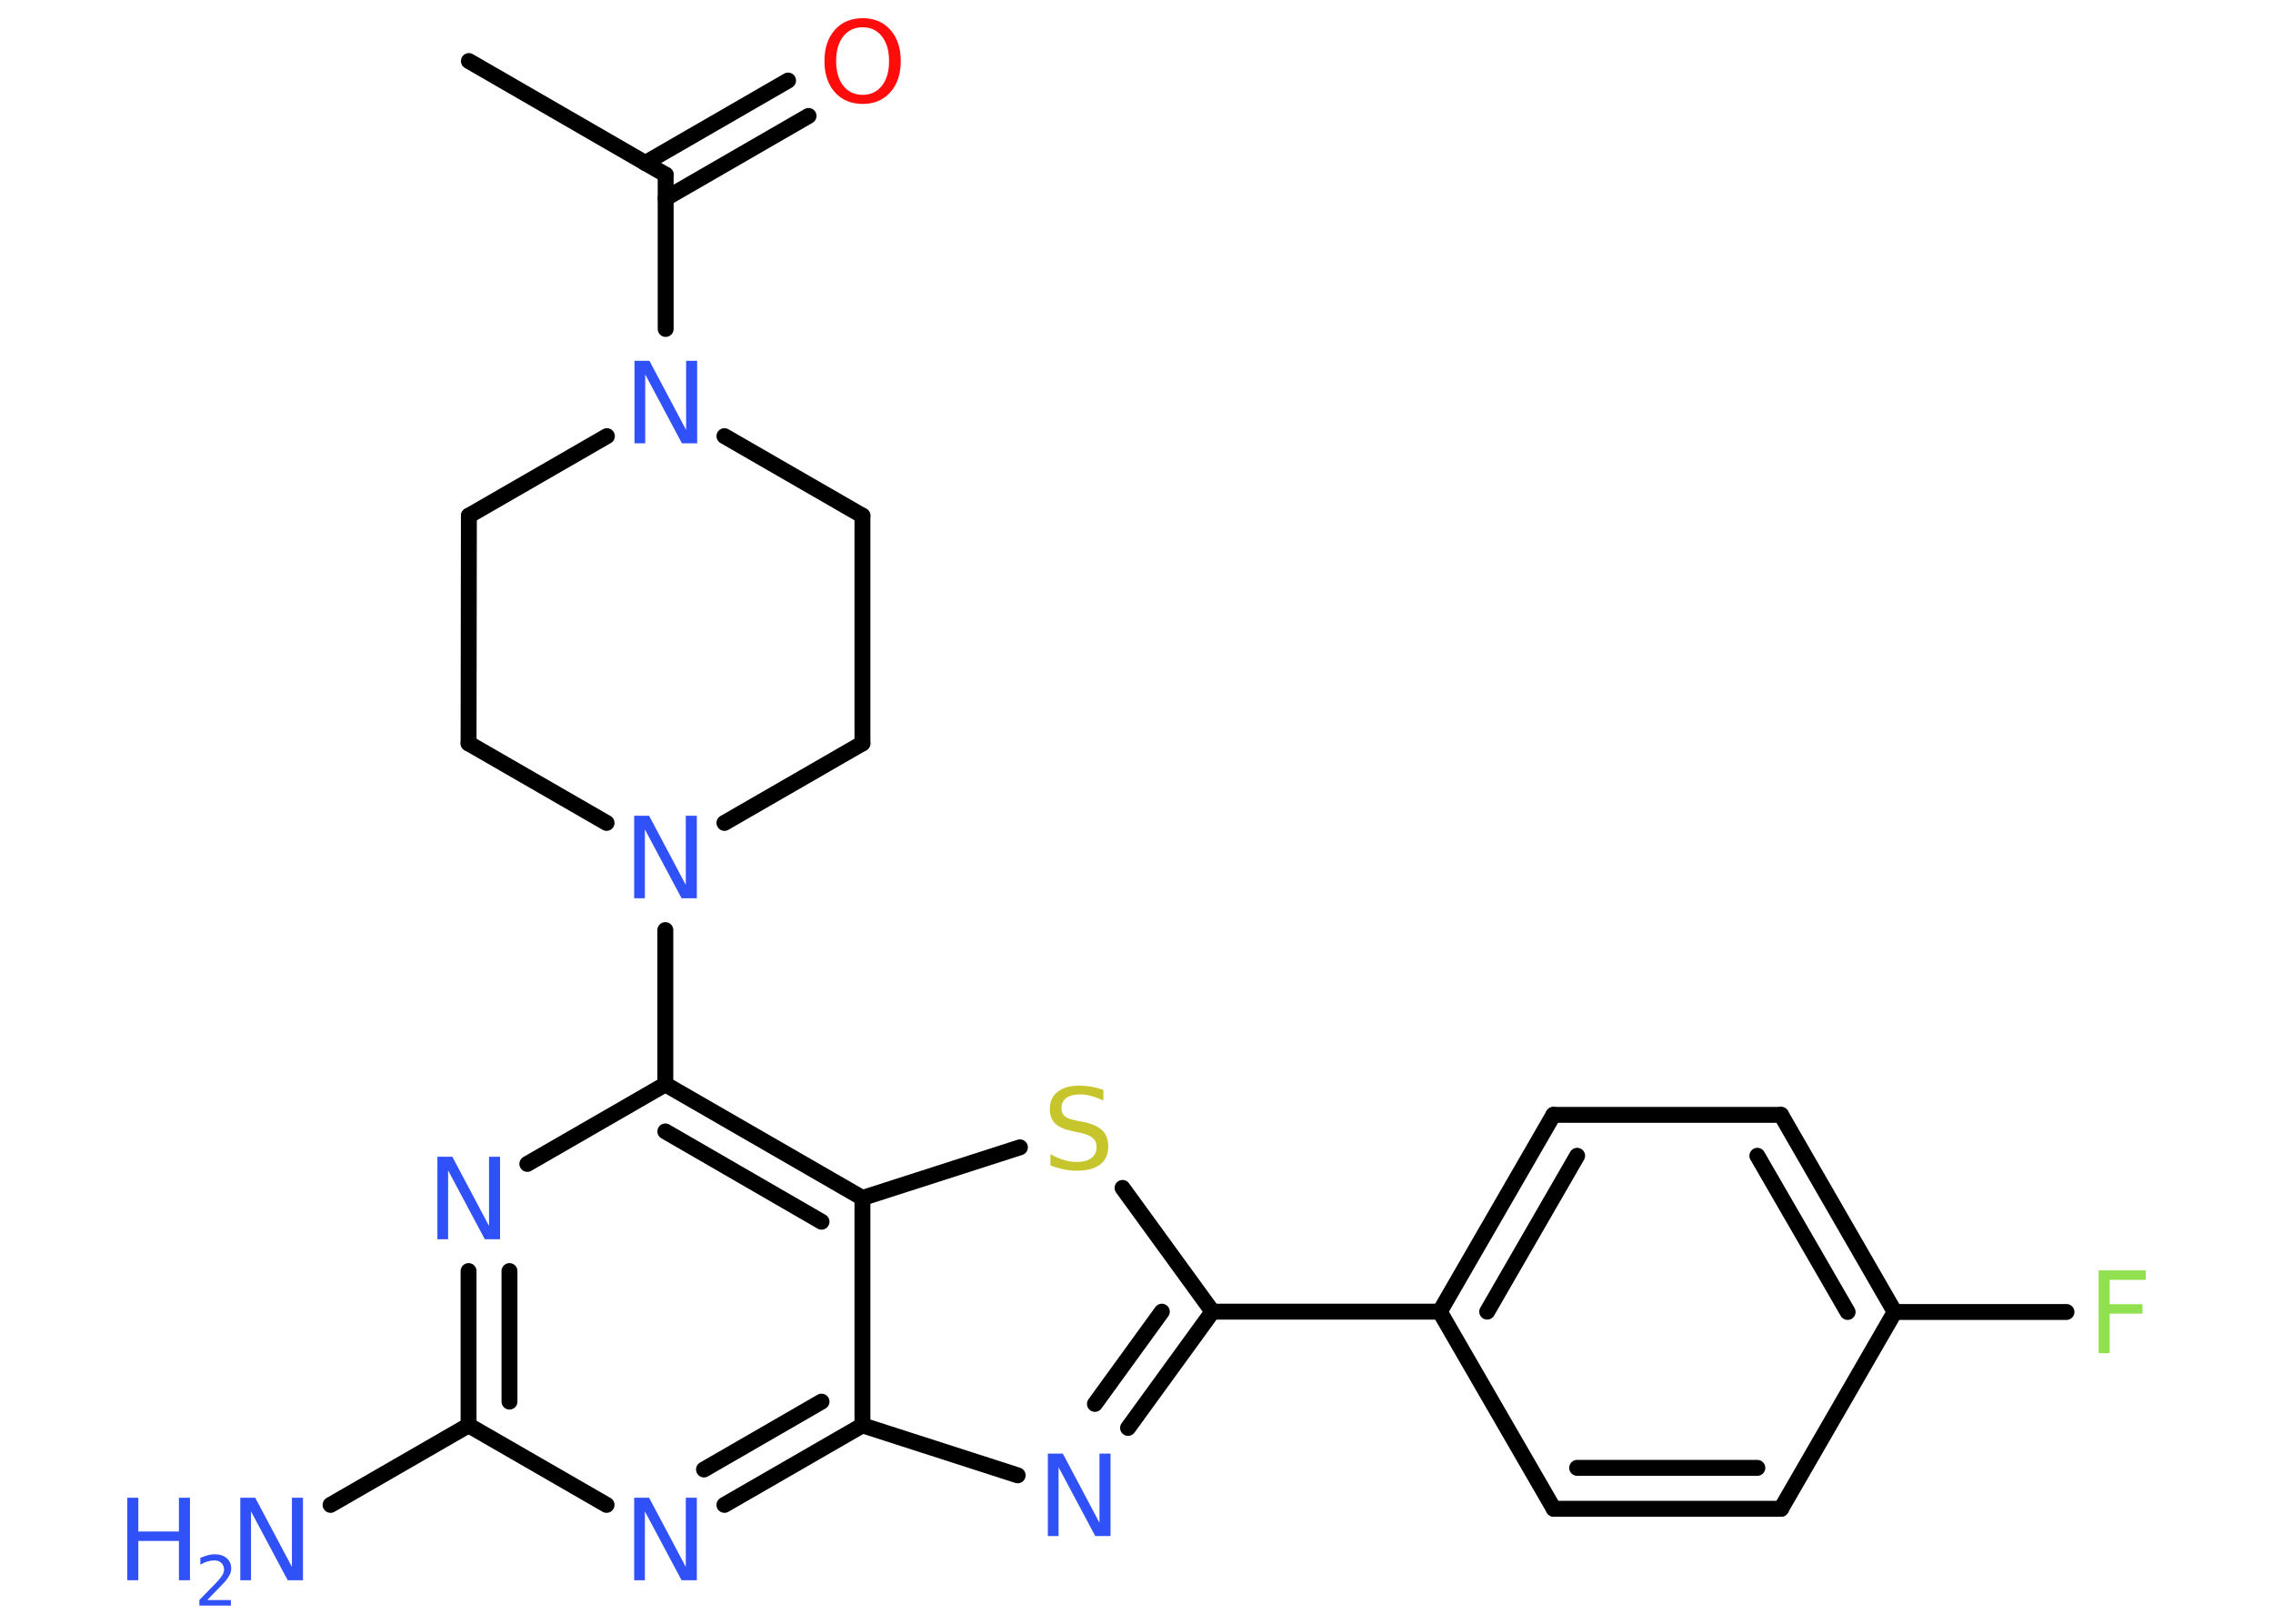 <?xml version='1.0' encoding='UTF-8'?>
<!DOCTYPE svg PUBLIC "-//W3C//DTD SVG 1.1//EN" "http://www.w3.org/Graphics/SVG/1.1/DTD/svg11.dtd">
<svg version='1.2' xmlns='http://www.w3.org/2000/svg' xmlns:xlink='http://www.w3.org/1999/xlink' width='70.0mm' height='50.0mm' viewBox='0 0 70.0 50.0'>
  <desc>Generated by the Chemistry Development Kit (http://github.com/cdk)</desc>
  <g stroke-linecap='round' stroke-linejoin='round' stroke='#000000' stroke-width='.49' fill='#3050F8'>
    <rect x='.0' y='.0' width='70.0' height='50.0' fill='#FFFFFF' stroke='none'/>
    <g id='mol1' class='mol'>
      <line id='mol1bnd1' class='bond' x1='14.44' y1='1.88' x2='20.5' y2='5.38'/>
      <g id='mol1bnd2' class='bond'>
        <line x1='19.87' y1='5.02' x2='24.27' y2='2.48'/>
        <line x1='20.5' y1='6.11' x2='24.9' y2='3.57'/>
      </g>
      <line id='mol1bnd3' class='bond' x1='20.5' y1='5.38' x2='20.5' y2='10.13'/>
      <line id='mol1bnd4' class='bond' x1='18.69' y1='13.43' x2='14.44' y2='15.88'/>
      <line id='mol1bnd5' class='bond' x1='14.44' y1='15.88' x2='14.43' y2='22.89'/>
      <line id='mol1bnd6' class='bond' x1='14.43' y1='22.89' x2='18.68' y2='25.34'/>
      <line id='mol1bnd7' class='bond' x1='20.49' y1='28.64' x2='20.49' y2='33.39'/>
      <line id='mol1bnd8' class='bond' x1='20.49' y1='33.39' x2='16.24' y2='35.84'/>
      <g id='mol1bnd9' class='bond'>
        <line x1='14.43' y1='39.14' x2='14.43' y2='43.89'/>
        <line x1='15.69' y1='39.14' x2='15.69' y2='43.16'/>
      </g>
      <line id='mol1bnd10' class='bond' x1='14.43' y1='43.89' x2='10.18' y2='46.34'/>
      <line id='mol1bnd11' class='bond' x1='14.43' y1='43.89' x2='18.68' y2='46.34'/>
      <g id='mol1bnd12' class='bond'>
        <line x1='22.31' y1='46.34' x2='26.56' y2='43.89'/>
        <line x1='21.68' y1='45.25' x2='25.3' y2='43.16'/>
      </g>
      <line id='mol1bnd13' class='bond' x1='26.56' y1='43.89' x2='31.34' y2='45.43'/>
      <g id='mol1bnd14' class='bond'>
        <line x1='34.74' y1='43.97' x2='37.34' y2='40.39'/>
        <line x1='33.72' y1='43.23' x2='35.78' y2='40.39'/>
      </g>
      <line id='mol1bnd15' class='bond' x1='37.34' y1='40.39' x2='44.34' y2='40.39'/>
      <g id='mol1bnd16' class='bond'>
        <line x1='47.84' y1='34.33' x2='44.34' y2='40.39'/>
        <line x1='48.57' y1='35.59' x2='45.8' y2='40.39'/>
      </g>
      <line id='mol1bnd17' class='bond' x1='47.84' y1='34.33' x2='54.85' y2='34.33'/>
      <g id='mol1bnd18' class='bond'>
        <line x1='58.35' y1='40.4' x2='54.85' y2='34.33'/>
        <line x1='56.9' y1='40.4' x2='54.12' y2='35.59'/>
      </g>
      <line id='mol1bnd19' class='bond' x1='58.35' y1='40.4' x2='63.64' y2='40.4'/>
      <line id='mol1bnd20' class='bond' x1='58.35' y1='40.4' x2='54.85' y2='46.46'/>
      <g id='mol1bnd21' class='bond'>
        <line x1='47.85' y1='46.46' x2='54.85' y2='46.46'/>
        <line x1='48.57' y1='45.2' x2='54.12' y2='45.2'/>
      </g>
      <line id='mol1bnd22' class='bond' x1='44.34' y1='40.39' x2='47.85' y2='46.46'/>
      <line id='mol1bnd23' class='bond' x1='37.34' y1='40.39' x2='34.57' y2='36.58'/>
      <line id='mol1bnd24' class='bond' x1='31.41' y1='35.33' x2='26.56' y2='36.89'/>
      <g id='mol1bnd25' class='bond'>
        <line x1='26.56' y1='36.89' x2='20.49' y2='33.39'/>
        <line x1='25.3' y1='37.62' x2='20.49' y2='34.84'/>
      </g>
      <line id='mol1bnd26' class='bond' x1='26.56' y1='43.89' x2='26.56' y2='36.89'/>
      <line id='mol1bnd27' class='bond' x1='22.31' y1='25.34' x2='26.56' y2='22.89'/>
      <line id='mol1bnd28' class='bond' x1='26.56' y1='22.89' x2='26.56' y2='15.88'/>
      <line id='mol1bnd29' class='bond' x1='22.31' y1='13.43' x2='26.56' y2='15.88'/>
      <path id='mol1atm3' class='atom' d='M26.57 .84q-.38 .0 -.6 .28q-.22 .28 -.22 .76q.0 .48 .22 .76q.22 .28 .6 .28q.37 .0 .59 -.28q.22 -.28 .22 -.76q.0 -.48 -.22 -.76q-.22 -.28 -.59 -.28zM26.57 .56q.53 .0 .85 .36q.32 .36 .32 .96q.0 .6 -.32 .96q-.32 .36 -.85 .36q-.54 .0 -.86 -.36q-.32 -.36 -.32 -.96q.0 -.6 .32 -.96q.32 -.36 .86 -.36z' stroke='none' fill='#FF0D0D'/>
      <path id='mol1atm4' class='atom' d='M19.54 11.11h.46l1.13 2.13v-2.13h.34v2.54h-.47l-1.13 -2.12v2.12h-.33v-2.54z' stroke='none'/>
      <path id='mol1atm7' class='atom' d='M19.53 25.12h.46l1.13 2.13v-2.13h.34v2.54h-.47l-1.13 -2.12v2.12h-.33v-2.54z' stroke='none'/>
      <path id='mol1atm9' class='atom' d='M13.47 35.62h.46l1.13 2.13v-2.13h.34v2.54h-.47l-1.13 -2.12v2.12h-.33v-2.54z' stroke='none'/>
      <g id='mol1atm11' class='atom'>
        <path d='M7.4 46.12h.46l1.13 2.13v-2.13h.34v2.54h-.47l-1.13 -2.12v2.12h-.33v-2.54z' stroke='none'/>
        <path d='M3.92 46.12h.34v1.04h1.25v-1.04h.34v2.54h-.34v-1.21h-1.25v1.21h-.34v-2.54z' stroke='none'/>
        <path d='M6.39 49.27h.72v.17h-.97v-.17q.12 -.12 .32 -.33q.2 -.2 .26 -.27q.1 -.11 .14 -.19q.04 -.08 .04 -.15q.0 -.12 -.08 -.2q-.08 -.08 -.22 -.08q-.1 .0 -.2 .03q-.11 .03 -.23 .1v-.21q.13 -.05 .23 -.08q.11 -.03 .2 -.03q.24 .0 .38 .12q.14 .12 .14 .32q.0 .09 -.04 .18q-.04 .08 -.13 .2q-.03 .03 -.16 .17q-.14 .14 -.39 .4z' stroke='none'/>
      </g>
      <path id='mol1atm12' class='atom' d='M19.53 46.12h.46l1.13 2.13v-2.13h.34v2.54h-.47l-1.13 -2.12v2.12h-.33v-2.54z' stroke='none'/>
      <path id='mol1atm14' class='atom' d='M32.27 44.76h.46l1.13 2.13v-2.13h.34v2.54h-.47l-1.13 -2.12v2.12h-.33v-2.54z' stroke='none'/>
      <path id='mol1atm20' class='atom' d='M64.62 39.12h1.46v.29h-1.11v.75h1.01v.29h-1.01v1.22h-.34v-2.54z' stroke='none' fill='#90E050'/>
      <path id='mol1atm23' class='atom' d='M33.98 33.55v.34q-.19 -.09 -.37 -.14q-.17 -.05 -.34 -.05q-.28 .0 -.43 .11q-.15 .11 -.15 .31q.0 .17 .1 .25q.1 .09 .38 .14l.21 .04q.38 .08 .57 .26q.18 .18 .18 .49q.0 .37 -.25 .56q-.25 .19 -.73 .19q-.18 .0 -.38 -.04q-.2 -.04 -.42 -.12v-.35q.21 .12 .41 .18q.2 .06 .39 .06q.3 .0 .46 -.12q.16 -.12 .16 -.33q.0 -.19 -.12 -.29q-.12 -.1 -.38 -.16l-.21 -.04q-.39 -.08 -.56 -.24q-.17 -.16 -.17 -.45q.0 -.34 .24 -.53q.24 -.19 .66 -.19q.18 .0 .36 .03q.19 .03 .38 .1z' stroke='none' fill='#C6C62C'/>
    </g>
  </g>
</svg>
